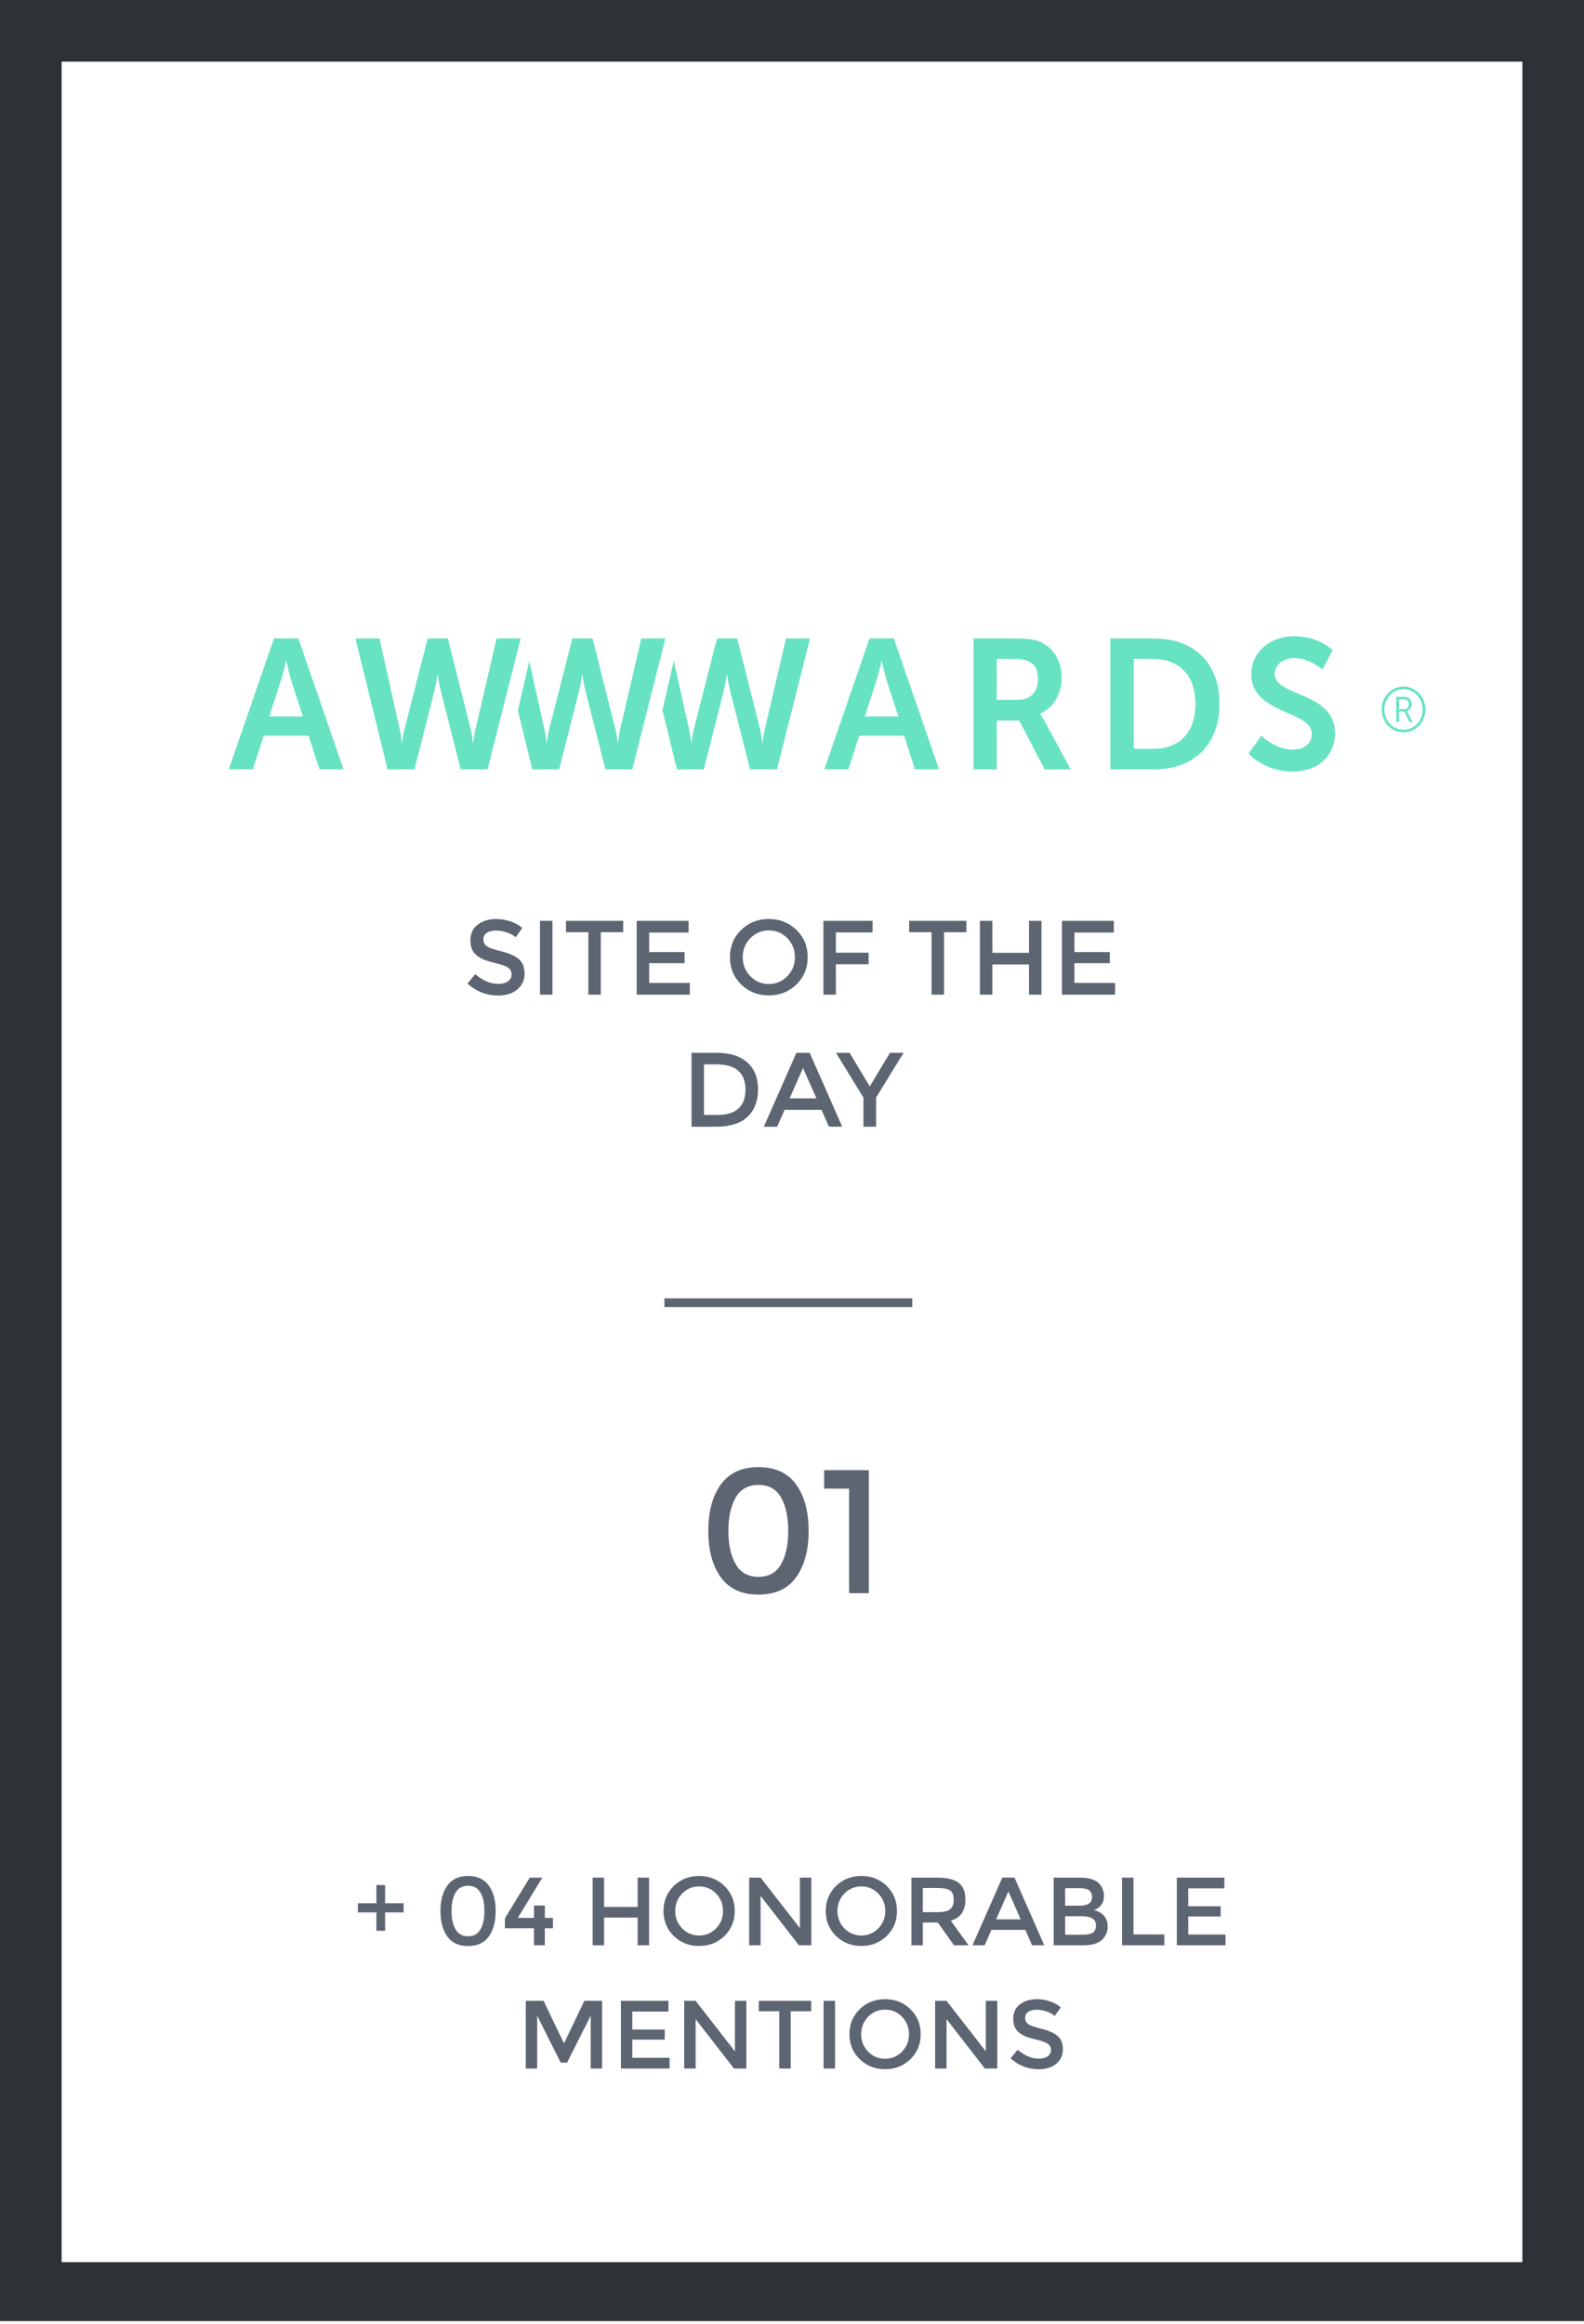 <?xml version="1.0" encoding="UTF-8" standalone="no"?>
<svg width="180px" height="264px" viewBox="0 0 180 264" version="1.1" xmlns="http://www.w3.org/2000/svg" xmlns:xlink="http://www.w3.org/1999/xlink">
    <!-- Generator: Sketch 3.8.2 (29753) - http://www.bohemiancoding.com/sketch -->
    <title>Group 6</title>
    <desc>Created with Sketch.</desc>
    <defs></defs>
    <g id="Welcome" stroke="none" stroke-width="1" fill="none" fill-rule="evenodd">
        <g id="premios" transform="translate(-508, -1012)">
            <g id="Group-6" transform="translate(508, 1012)">
                <path d="M0,0 L180,0 L180,263.7 L0,263.7 L0,0 Z M7,7 L173,7 L173,257 L7,257 L7,7 Z" id="Combined-Shape-Copy-7" fill="#2E3136"></path>
                <path d="M103.166,148 L76,148" id="Line-Copy-6" stroke="#5D6572" stroke-linecap="square"></path>
                <path d="M55.326,105.968 C55.062,106.136 54.93,106.39 54.93,106.73 C54.93,107.07 55.062,107.33 55.326,107.51 C55.59,107.69 56.152,107.884 57.012,108.092 C57.872,108.3 58.52,108.592 58.956,108.968 C59.392,109.344 59.61,109.898 59.61,110.63 C59.61,111.362 59.334,111.956 58.782,112.412 C58.23,112.868 57.506,113.096 56.61,113.096 C55.298,113.096 54.134,112.644 53.118,111.74 L54.006,110.672 C54.854,111.408 55.734,111.776 56.646,111.776 C57.102,111.776 57.464,111.678 57.732,111.482 C58,111.286 58.134,111.026 58.134,110.702 C58.134,110.378 58.008,110.126 57.756,109.946 C57.504,109.766 57.07,109.602 56.454,109.454 C55.838,109.306 55.37,109.17 55.05,109.046 C54.73,108.922 54.446,108.76 54.198,108.56 C53.702,108.184 53.454,107.608 53.454,106.832 C53.454,106.056 53.736,105.458 54.3,105.038 C54.864,104.618 55.562,104.408 56.394,104.408 C56.93,104.408 57.462,104.496 57.99,104.672 C58.518,104.848 58.974,105.096 59.358,105.416 L58.602,106.484 C58.354,106.26 58.018,106.076 57.594,105.932 C57.17,105.788 56.752,105.716 56.34,105.716 C55.928,105.716 55.59,105.8 55.326,105.968 L55.326,105.968 Z M61.362,104.612 L62.778,104.612 L62.778,113 L61.362,113 L61.362,104.612 Z M68.274,105.908 L68.274,113 L66.858,113 L66.858,105.908 L64.314,105.908 L64.314,104.612 L70.818,104.612 L70.818,105.908 L68.274,105.908 Z M78.246,104.612 L78.246,105.944 L73.77,105.944 L73.77,108.164 L77.79,108.164 L77.79,109.424 L73.77,109.424 L73.77,111.668 L78.39,111.668 L78.39,113 L72.354,113 L72.354,104.612 L78.246,104.612 Z M87.366,105.704 C86.534,105.704 85.832,106 85.26,106.592 C84.688,107.184 84.402,107.902 84.402,108.746 C84.402,109.59 84.688,110.308 85.26,110.9 C85.832,111.492 86.534,111.788 87.366,111.788 C88.198,111.788 88.9,111.492 89.472,110.9 C90.044,110.308 90.33,109.59 90.33,108.746 C90.33,107.902 90.044,107.184 89.472,106.592 C88.9,106 88.198,105.704 87.366,105.704 L87.366,105.704 Z M87.366,113.084 C86.118,113.084 85.07,112.67 84.222,111.842 C83.374,111.014 82.95,109.982 82.95,108.746 C82.95,107.51 83.374,106.478 84.222,105.65 C85.07,104.822 86.118,104.408 87.366,104.408 C88.614,104.408 89.662,104.822 90.51,105.65 C91.358,106.478 91.782,107.51 91.782,108.746 C91.782,109.982 91.358,111.014 90.51,111.842 C89.662,112.67 88.614,113.084 87.366,113.084 L87.366,113.084 Z M94.986,105.932 L94.986,108.236 L98.706,108.236 L98.706,109.544 L94.986,109.544 L94.986,113 L93.57,113 L93.57,104.612 L99.162,104.612 L99.15,105.932 L94.986,105.932 Z M107.274,105.908 L107.274,113 L105.858,113 L105.858,105.908 L103.314,105.908 L103.314,104.612 L109.818,104.612 L109.818,105.908 L107.274,105.908 Z M111.354,113 L111.354,104.612 L112.77,104.612 L112.77,108.248 L116.934,108.248 L116.934,104.612 L118.35,104.612 L118.35,113 L116.934,113 L116.934,109.568 L112.77,109.568 L112.77,113 L111.354,113 Z M126.57,104.612 L126.57,105.944 L122.094,105.944 L122.094,108.164 L126.114,108.164 L126.114,109.424 L122.094,109.424 L122.094,111.668 L126.714,111.668 L126.714,113 L120.678,113 L120.678,104.612 L126.57,104.612 Z M84.93,120.71 C85.738,121.442 86.142,122.46 86.142,123.764 C86.142,125.068 85.75,126.1 84.966,126.86 C84.182,127.62 82.982,128 81.366,128 L78.582,128 L78.582,119.612 L81.462,119.612 C82.966,119.612 84.122,119.978 84.93,120.71 L84.93,120.71 Z M84.714,123.8 C84.714,121.88 83.614,120.92 81.414,120.92 L79.998,120.92 L79.998,126.668 L81.57,126.668 C82.586,126.668 83.364,126.426 83.904,125.942 C84.444,125.458 84.714,124.744 84.714,123.8 L84.714,123.8 Z M89.154,126.092 L88.314,128 L86.802,128 L90.498,119.612 L92.01,119.612 L95.706,128 L94.194,128 L93.354,126.092 L89.154,126.092 Z M92.778,124.784 L91.254,121.328 L89.73,124.784 L92.778,124.784 Z M99.558,128 L98.118,128 L98.118,124.688 L94.998,119.612 L96.546,119.612 L98.838,123.428 L101.13,119.612 L102.678,119.612 L99.558,124.688 L99.558,128 Z" id="SITE-OF-THE-DAY-Copy-3" fill="#5D6572"></path>
                <path d="M42.772,219.35 L42.772,217.26 L40.67,217.26 L40.67,216.226 L42.772,216.226 L42.772,214.158 L43.761,214.158 L43.761,216.226 L45.862,216.226 L45.862,217.26 L43.761,217.26 L43.761,219.35 L42.772,219.35 Z M51.307,217.106 C51.307,217.964 51.46,218.657 51.764,219.185 C52.068,219.713 52.543,219.977 53.188,219.977 C53.834,219.977 54.305,219.715 54.602,219.19 C54.899,218.666 55.047,217.971 55.047,217.106 C55.047,216.241 54.899,215.546 54.602,215.022 C54.305,214.497 53.834,214.235 53.188,214.235 C52.543,214.235 52.068,214.499 51.764,215.027 C51.46,215.555 51.307,216.248 51.307,217.106 L51.307,217.106 Z M50.053,217.106 C50.053,215.896 50.314,214.93 50.834,214.208 C51.355,213.485 52.14,213.124 53.188,213.124 C54.237,213.124 55.022,213.485 55.542,214.208 C56.063,214.93 56.324,215.896 56.324,217.106 C56.324,218.316 56.063,219.282 55.542,220.005 C55.022,220.727 54.237,221.088 53.188,221.088 C52.14,221.088 51.355,220.727 50.834,220.005 C50.314,219.282 50.053,218.316 50.053,217.106 L50.053,217.106 Z M60.679,217.887 L60.679,216.479 L61.911,216.479 L61.911,217.887 L62.836,217.887 L62.836,219.064 L61.911,219.064 L61.911,221 L60.679,221 L60.679,219.064 L57.38,219.064 L57.38,217.92 L60.206,213.311 L61.626,213.311 L58.843,217.887 L60.679,217.887 Z M67.346,221 L67.346,213.311 L68.644,213.311 L68.644,216.644 L72.46,216.644 L72.46,213.311 L73.758,213.311 L73.758,221 L72.46,221 L72.46,217.854 L68.644,217.854 L68.644,221 L67.346,221 Z M79.445,214.312 C78.683,214.312 78.039,214.583 77.515,215.126 C76.991,215.669 76.728,216.327 76.728,217.101 C76.728,217.874 76.991,218.532 77.515,219.075 C78.039,219.618 78.683,219.889 79.445,219.889 C80.208,219.889 80.852,219.618 81.376,219.075 C81.9,218.532 82.162,217.874 82.162,217.101 C82.162,216.327 81.9,215.669 81.376,215.126 C80.852,214.583 80.208,214.312 79.445,214.312 L79.445,214.312 Z M79.445,221.077 C78.301,221.077 77.341,220.698 76.564,219.939 C75.786,219.179 75.397,218.234 75.397,217.101 C75.397,215.967 75.786,215.022 76.564,214.262 C77.341,213.503 78.301,213.124 79.445,213.124 C80.59,213.124 81.55,213.503 82.328,214.262 C83.105,215.022 83.493,215.967 83.493,217.101 C83.493,218.234 83.105,219.179 82.328,219.939 C81.55,220.698 80.59,221.077 79.445,221.077 L79.445,221.077 Z M90.897,213.311 L92.195,213.311 L92.195,221 L90.787,221 L86.43,215.39 L86.43,221 L85.132,221 L85.132,213.311 L86.43,213.311 L90.897,219.053 L90.897,213.311 Z M97.882,214.312 C97.119,214.312 96.475,214.583 95.951,215.126 C95.427,215.669 95.165,216.327 95.165,217.101 C95.165,217.874 95.427,218.532 95.951,219.075 C96.475,219.618 97.119,219.889 97.882,219.889 C98.644,219.889 99.288,219.618 99.812,219.075 C100.336,218.532 100.599,217.874 100.599,217.101 C100.599,216.327 100.336,215.669 99.812,215.126 C99.288,214.583 98.644,214.312 97.882,214.312 L97.882,214.312 Z M97.882,221.077 C96.737,221.077 95.777,220.698 94.999,219.939 C94.222,219.179 93.834,218.234 93.834,217.101 C93.834,215.967 94.222,215.022 94.999,214.262 C95.777,213.503 96.737,213.124 97.882,213.124 C99.026,213.124 99.986,213.503 100.763,214.262 C101.541,215.022 101.93,215.967 101.93,217.101 C101.93,218.234 101.541,219.179 100.763,219.939 C99.986,220.698 99.026,221.077 97.882,221.077 L97.882,221.077 Z M109.707,215.808 C109.707,217.077 109.153,217.876 108.046,218.206 L110.058,221 L108.409,221 L106.572,218.415 L104.867,218.415 L104.867,221 L103.569,221 L103.569,213.311 L106.428,213.311 C107.602,213.311 108.441,213.509 108.948,213.905 C109.454,214.301 109.707,214.935 109.707,215.808 L109.707,215.808 Z M107.98,216.897 C108.244,216.67 108.376,216.305 108.376,215.803 C108.376,215.3 108.24,214.956 107.969,214.768 C107.697,214.581 107.213,214.488 106.516,214.488 L104.867,214.488 L104.867,217.238 L106.484,217.238 C107.217,217.238 107.715,217.124 107.98,216.897 L107.98,216.897 Z M112.665,219.251 L111.895,221 L110.51,221 L113.897,213.311 L115.284,213.311 L118.671,221 L117.285,221 L116.516,219.251 L112.665,219.251 Z M115.987,218.052 L114.591,214.884 L113.194,218.052 L115.987,218.052 Z M123.105,221 L119.739,221 L119.739,213.311 L122.731,213.311 C123.251,213.311 123.7,213.373 124.078,213.498 C124.456,213.623 124.736,213.791 124.919,214.004 C125.272,214.4 125.448,214.847 125.448,215.346 C125.448,215.947 125.257,216.395 124.876,216.688 C124.736,216.791 124.641,216.855 124.59,216.881 C124.538,216.906 124.447,216.948 124.314,217.007 C124.791,217.11 125.171,217.324 125.453,217.65 C125.735,217.977 125.876,218.382 125.876,218.866 C125.876,219.401 125.693,219.874 125.326,220.285 C124.894,220.762 124.153,221 123.105,221 L123.105,221 Z M121.037,216.501 L122.686,216.501 C123.625,216.501 124.094,216.182 124.094,215.544 C124.094,215.177 123.981,214.913 123.754,214.752 C123.526,214.591 123.174,214.51 122.698,214.51 L121.037,214.51 L121.037,216.501 Z M121.037,219.801 L123.072,219.801 C123.548,219.801 123.913,219.726 124.166,219.576 C124.419,219.425 124.546,219.141 124.546,218.723 C124.546,218.041 123.999,217.7 122.906,217.7 L121.037,217.7 L121.037,219.801 Z M127.504,221 L127.504,213.311 L128.803,213.311 L128.803,219.768 L132.311,219.768 L132.311,221 L127.504,221 Z M139.131,213.311 L139.131,214.532 L135.029,214.532 L135.029,216.567 L138.714,216.567 L138.714,217.722 L135.029,217.722 L135.029,219.779 L139.263,219.779 L139.263,221 L133.731,221 L133.731,213.311 L139.131,213.311 Z M61.042,235 L59.745,235 L59.745,227.311 L61.769,227.311 L64.09,232.14 L66.41,227.311 L68.424,227.311 L68.424,235 L67.126,235 L67.126,228.994 L64.442,234.329 L63.715,234.329 L61.042,228.994 L61.042,235 Z M75.959,227.311 L75.959,228.532 L71.856,228.532 L71.856,230.567 L75.54,230.567 L75.54,231.722 L71.856,231.722 L71.856,233.779 L76.091,233.779 L76.091,235 L70.558,235 L70.558,227.311 L75.959,227.311 Z M83.516,227.311 L84.814,227.311 L84.814,235 L83.406,235 L79.049,229.39 L79.049,235 L77.751,235 L77.751,227.311 L79.049,227.311 L83.516,233.053 L83.516,227.311 Z M89.852,228.499 L89.852,235 L88.553,235 L88.553,228.499 L86.222,228.499 L86.222,227.311 L92.183,227.311 L92.183,228.499 L89.852,228.499 Z M93.591,227.311 L94.889,227.311 L94.889,235 L93.591,235 L93.591,227.311 Z M100.576,228.312 C99.814,228.312 99.17,228.583 98.646,229.126 C98.122,229.669 97.859,230.327 97.859,231.101 C97.859,231.874 98.122,232.532 98.646,233.075 C99.17,233.618 99.814,233.889 100.576,233.889 C101.339,233.889 101.983,233.618 102.507,233.075 C103.031,232.532 103.293,231.874 103.293,231.101 C103.293,230.327 103.031,229.669 102.507,229.126 C101.983,228.583 101.339,228.312 100.576,228.312 L100.576,228.312 Z M100.576,235.077 C99.432,235.077 98.472,234.698 97.695,233.939 C96.917,233.179 96.528,232.234 96.528,231.101 C96.528,229.967 96.917,229.022 97.695,228.262 C98.472,227.503 99.432,227.124 100.576,227.124 C101.721,227.124 102.681,227.503 103.459,228.262 C104.236,229.022 104.624,229.967 104.624,231.101 C104.624,232.234 104.236,233.179 103.459,233.939 C102.681,234.698 101.721,235.077 100.576,235.077 L100.576,235.077 Z M112.028,227.311 L113.326,227.311 L113.326,235 L111.918,235 L107.561,229.39 L107.561,235 L106.263,235 L106.263,227.311 L107.561,227.311 L112.028,233.053 L112.028,227.311 Z M116.856,228.554 C116.614,228.708 116.493,228.941 116.493,229.252 C116.493,229.564 116.614,229.802 116.856,229.968 C117.099,230.133 117.614,230.31 118.402,230.501 C119.19,230.692 119.784,230.959 120.184,231.304 C120.584,231.649 120.784,232.156 120.784,232.827 C120.784,233.499 120.531,234.043 120.025,234.461 C119.518,234.879 118.855,235.088 118.034,235.088 C116.831,235.088 115.764,234.674 114.832,233.845 L115.647,232.866 C116.424,233.541 117.23,233.878 118.067,233.878 C118.485,233.878 118.816,233.788 119.062,233.608 C119.308,233.429 119.43,233.191 119.43,232.893 C119.43,232.596 119.315,232.366 119.084,232.201 C118.853,232.035 118.455,231.885 117.891,231.75 C117.326,231.614 116.897,231.489 116.603,231.375 C116.31,231.262 116.05,231.113 115.823,230.93 C115.368,230.585 115.141,230.057 115.141,229.346 C115.141,228.635 115.399,228.087 115.916,227.702 C116.433,227.316 117.073,227.124 117.835,227.124 C118.327,227.124 118.814,227.205 119.299,227.366 C119.783,227.527 120.2,227.755 120.552,228.048 L119.859,229.027 C119.632,228.822 119.324,228.653 118.936,228.521 C118.547,228.389 118.164,228.323 117.786,228.323 C117.408,228.323 117.099,228.4 116.856,228.554 L116.856,228.554 Z" id="+-04-HONORABLE-MENTI-Copy" fill="#5D6572"></path>
                <g id="Group-Copy-6" transform="translate(26, 72)" fill="#67E3C2">
                    <path d="M76.744,11.589 L71.632,11.589 L70.404,15.402 L67.674,15.402 L72.805,0.529 L75.572,0.529 L80.706,15.402 L77.973,15.402 L76.744,11.589 L76.744,11.589 Z M74.177,3.106 C74.177,3.106 73.849,4.573 73.562,5.41 L72.27,9.388 L76.086,9.388 L74.792,5.41 C74.524,4.57 74.218,3.106 74.218,3.106 L74.177,3.106 L74.177,3.106 Z" id="Shape"></path>
                    <path d="M84.625,0.532 L89.324,0.532 C90.904,0.532 91.622,0.655 92.256,0.952 C93.715,1.619 94.638,3.047 94.638,5.015 C94.638,6.796 93.715,8.448 92.175,9.082 L92.175,9.124 C92.175,9.124 92.38,9.332 92.669,9.858 L95.665,15.407 L92.711,15.407 L89.817,9.857 L87.27,9.857 L87.27,15.405 L84.624,15.405 L84.624,0.53 L84.626,0.53 L84.626,0.532 L84.625,0.532 L84.625,0.532 Z M89.651,7.506 C91.066,7.506 91.948,6.647 91.948,5.16 C91.948,3.737 91.355,2.857 89.282,2.857 L87.27,2.857 L87.27,7.508 L89.651,7.506 L89.651,7.506 L89.651,7.506 Z" id="Shape"></path>
                    <path d="M100.182,0.532 L105.15,0.532 C109.643,0.532 112.577,3.254 112.577,7.944 C112.577,12.641 109.644,15.401 105.15,15.401 L100.182,15.401 L100.182,0.532 L100.182,0.532 Z M105.005,13.077 C107.962,13.077 109.846,11.298 109.846,7.944 C109.846,4.638 107.915,2.856 105.005,2.856 L102.829,2.856 L102.829,13.077 L105.005,13.077 L105.005,13.077 L105.005,13.077 Z" id="Shape"></path>
                    <path d="M117.321,11.589 C117.321,11.589 118.901,13.16 120.952,13.16 C122.06,13.16 123.068,12.576 123.068,11.361 C123.068,8.697 116.191,9.157 116.191,4.594 C116.191,2.12 118.284,0.279 121.075,0.279 C123.949,0.279 125.426,1.87 125.426,1.87 L124.276,4.071 C124.276,4.071 122.876,2.773 121.051,2.773 C119.823,2.773 118.855,3.507 118.855,4.554 C118.855,7.195 125.708,6.543 125.708,11.301 C125.708,13.668 123.944,15.657 120.906,15.657 C117.665,15.657 115.88,13.627 115.88,13.627 L117.321,11.589 L117.321,11.589 Z" id="Shape"></path>
                    <path d="M46.878,0.532 L44.476,10.82 C44.292,11.657 44.231,12.389 44.231,12.389 L44.189,12.389 C44.168,12.389 44.147,11.677 43.922,10.82 L41.337,0.532 L39.039,0.532 L36.413,10.82 C36.187,11.675 36.167,12.389 36.146,12.389 L36.105,12.389 C36.105,12.389 36.041,11.656 35.86,10.82 L34.14,3.116 L32.848,8.732 L34.483,15.402 L37.541,15.402 L39.778,6.606 C40.024,5.642 40.148,4.658 40.148,4.658 L40.187,4.658 C40.187,4.658 40.31,5.642 40.558,6.606 L42.797,15.402 L45.853,15.402 L49.611,0.529 L46.878,0.532 L46.878,0.532 L46.878,0.532 Z" id="Shape"></path>
                    <path d="M63.318,0.532 L60.915,10.82 C60.732,11.657 60.67,12.389 60.67,12.389 L60.627,12.389 C60.608,12.389 60.589,11.677 60.363,10.82 L57.775,0.532 L55.479,0.532 L52.853,10.82 C52.625,11.675 52.607,12.389 52.586,12.389 L52.544,12.389 C52.544,12.389 52.482,11.656 52.298,10.82 L50.568,3.081 L49.276,8.697 L50.924,15.403 L53.98,15.403 L56.216,6.607 C56.462,5.643 56.587,4.66 56.587,4.66 L56.627,4.66 C56.627,4.66 56.751,5.643 56.997,6.607 L59.236,15.403 L62.292,15.403 L66.05,0.532 L63.318,0.532 L63.318,0.532 L63.318,0.532 Z" id="Shape"></path>
                    <path d="M9.073,11.589 L3.961,11.589 L2.731,15.401 L0,15.401 L5.131,0.531 L7.902,0.531 L13.033,15.401 L10.303,15.401 L9.073,11.589 L9.073,11.589 Z M6.507,3.106 C6.507,3.106 6.177,4.573 5.891,5.41 L4.598,9.388 L8.415,9.388 L7.12,5.411 C6.854,4.572 6.545,3.106 6.545,3.106 L6.507,3.106 L6.507,3.106 L6.507,3.106 Z" id="Shape"></path>
                    <path d="M27.483,10.818 C27.708,11.674 27.727,12.388 27.748,12.388 L27.789,12.388 C27.789,12.388 27.852,11.652 28.035,10.818 L30.436,0.528 L33.166,0.528 L29.409,15.401 L26.353,15.401 L24.117,6.604 C23.872,5.641 23.746,4.657 23.746,4.657 L23.705,4.657 C23.705,4.657 23.583,5.641 23.336,6.604 L21.098,15.401 L18.04,15.401 L14.388,0.531 L17.118,0.531 L19.417,10.82 C19.602,11.657 19.663,12.389 19.663,12.389 L19.704,12.389 C19.726,12.389 19.743,11.676 19.971,10.82 L22.598,0.531 L24.893,0.531 L27.483,10.818 L27.483,10.818 Z" id="Shape"></path>
                    <path d="M133.476,6 C134.871,6 135.981,7.151 135.981,8.6 C135.981,10.057 134.871,11.201 133.476,11.201 C132.106,11.201 131,10.058 131,8.6 C131.001,7.153 132.106,6 133.476,6 L133.476,6 Z M133.476,10.898 C134.713,10.898 135.664,9.9 135.664,8.602 C135.664,7.309 134.712,6.306 133.476,6.306 C132.26,6.306 131.316,7.312 131.316,8.602 C131.316,9.902 132.261,10.898 133.476,10.898 L133.476,10.898 Z M132.662,7.166 L133.596,7.166 C134.071,7.166 134.413,7.498 134.413,8.001 C134.413,8.424 134.162,8.696 133.871,8.769 L133.871,8.782 C133.871,8.782 133.897,8.819 133.965,8.941 L134.521,10.04 L134.175,10.04 L133.578,8.84 L132.971,8.84 L132.971,10.04 L132.666,10.04 L132.662,7.166 L132.662,7.166 L132.662,7.166 Z M133.562,8.565 C133.886,8.565 134.096,8.352 134.096,7.999 C134.096,7.655 133.886,7.451 133.562,7.451 L132.971,7.451 L132.971,8.565 L133.562,8.565 L133.562,8.565 L133.562,8.565 Z" id="Shape"></path>
                </g>
                <path d="M82.77,173.92 C82.77,175.48 83.047,176.74 83.6,177.7 C84.153,178.66 85.017,179.14 86.19,179.14 C87.363,179.14 88.22,178.663 88.76,177.71 C89.3,176.757 89.57,175.493 89.57,173.92 C89.57,172.347 89.3,171.083 88.76,170.13 C88.22,169.177 87.363,168.7 86.19,168.7 C85.017,168.7 84.153,169.18 83.6,170.14 C83.047,171.1 82.77,172.36 82.77,173.92 L82.77,173.92 Z M80.49,173.92 C80.49,171.72 80.963,169.963 81.91,168.65 C82.857,167.337 84.283,166.68 86.19,166.68 C88.097,166.68 89.523,167.337 90.47,168.65 C91.417,169.963 91.89,171.72 91.89,173.92 C91.89,176.12 91.417,177.877 90.47,179.19 C89.523,180.503 88.097,181.16 86.19,181.16 C84.283,181.16 82.857,180.503 81.91,179.19 C80.963,177.877 80.49,176.12 80.49,173.92 L80.49,173.92 Z M93.65,167.02 L98.73,167.02 L98.73,181 L96.49,181 L96.49,169.12 L93.65,169.12 L93.65,167.02 Z" id="01--copy-3" fill="#5D6572"></path>
            </g>
        </g>
    </g>
</svg>